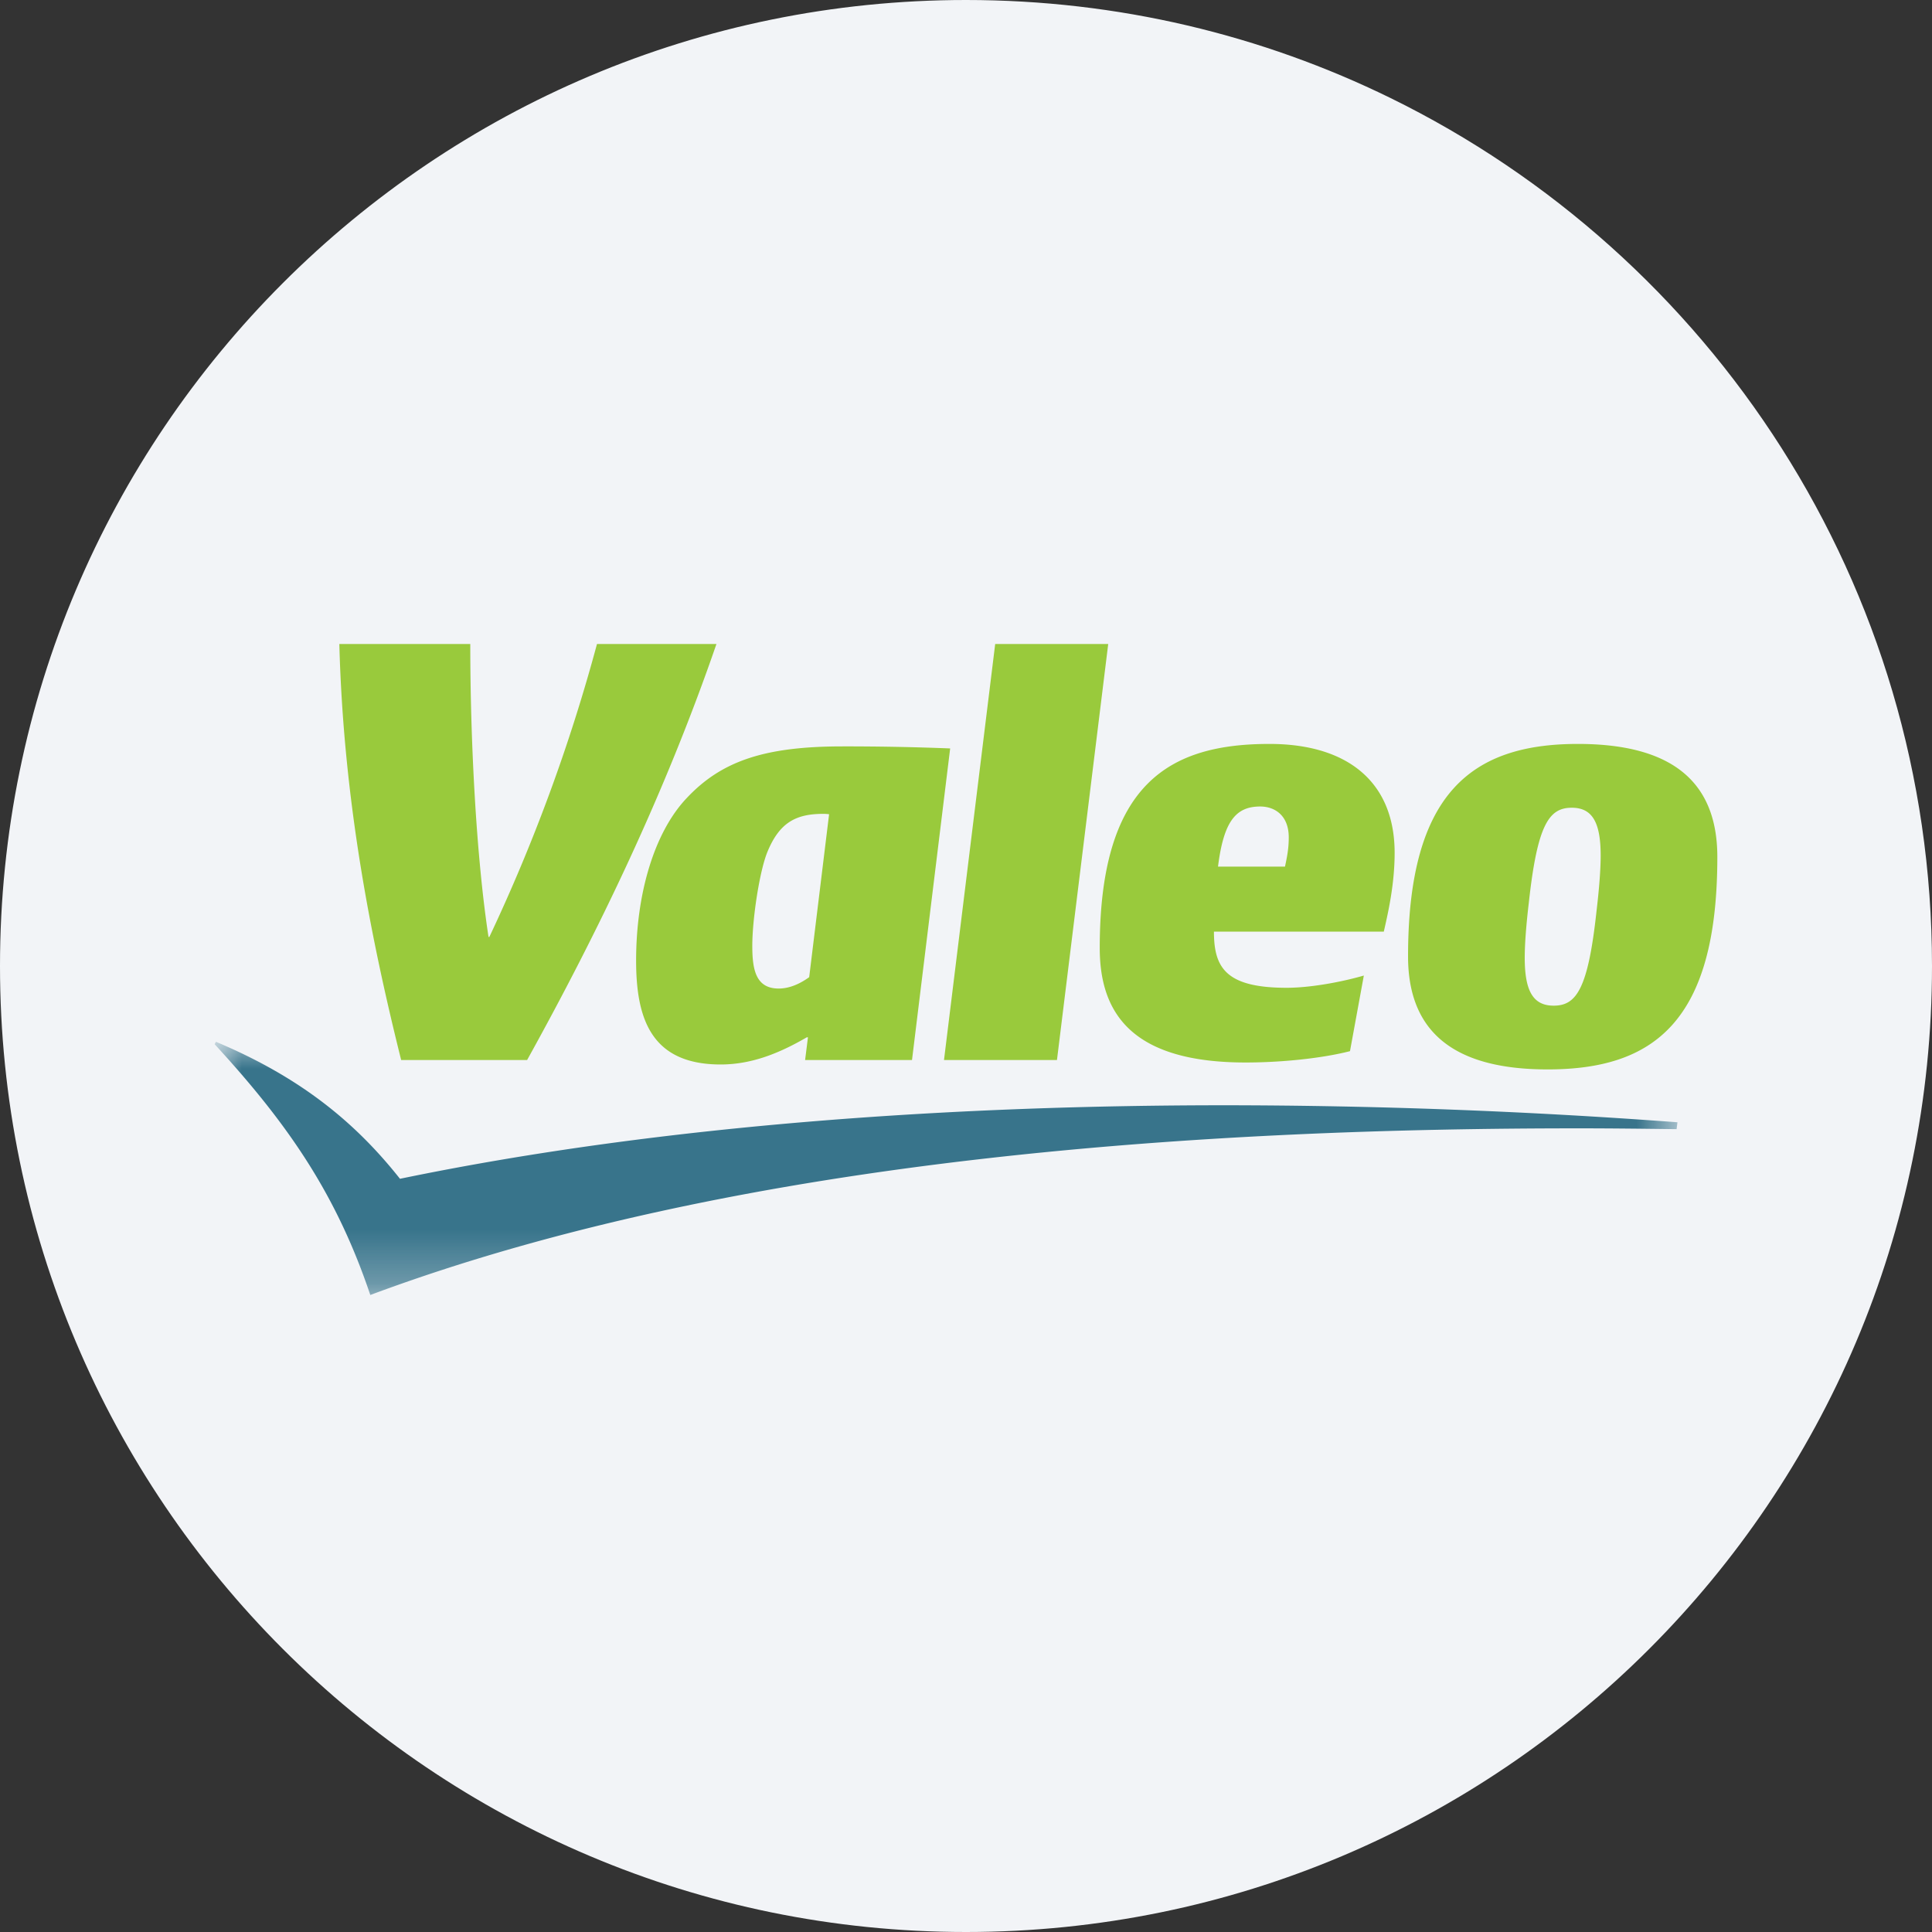 <svg height="36" viewBox="0 0 36 36" width="36" xmlns="http://www.w3.org/2000/svg"><rect x="0" y="0" width="36" height="36" fill="#333333" stroke="none"/><mask id="a" fill="#fff"><path d="M0 0h27.257v4.718H0z" fill-rule="evenodd"/></mask><g fill="none" fill-rule="evenodd"><path d="M18 0c2.837 0 5.52.656 7.907 1.825C31.884 4.753 36 10.895 36 18c0 9.942-8.058 18-18 18-9.94 0-18-8.057-18-18C0 8.06 8.06 0 18 0z" fill="#f2f4f7" fill-rule="nonzero"/><path d="M27.257 1.5a114.792 114.792 0 0 0-8.428-.317c-4.867 0-10.363.332-15.376 1.37C2.613 1.492 1.59.658.023 0L0 .046c1.386 1.507 2.272 2.808 2.9 4.672 7.027-2.619 15.848-3.105 22.509-3.105.638 0 1.244.008 1.832.015z" fill="#38748b" mask="url(#a)" transform="translate(4 19.412)"/><path d="M11.124 12a32.603 32.603 0 0 1-2.006 5.459h-.015c-.227-1.484-.34-3.62-.34-5.459h-2.44c.077 2.906.584 5.474 1.152 7.752h2.347C11.147 17.36 12.39 14.786 13.35 12zM32 15.968c0-1.5-.97-2.106-2.599-2.106-1.966 0-3.164.902-3.164 3.96 0 1.499.971 2.105 2.6 2.105 1.966 0 3.163-.879 3.163-3.959zm-16.302-2.06c-1.468 0-2.263.28-2.907.968-.613.652-.938 1.803-.938 3.022 0 1.06.264 1.937 1.575 1.937.597 0 1.12-.225 1.605-.506h.022l-.053.423h1.992l.711-5.806a49.236 49.236 0 0 0-2.007-.038zm8.277 4.498c.422 0 .991-.099 1.438-.228l-.258 1.409c-.53.135-1.279.211-1.946.211-2.126 0-2.717-.924-2.717-2.135 0-3.097 1.332-3.801 3.164-3.801 1.44 0 2.331.697 2.331 2.03 0 .582-.119 1.105-.202 1.468H22.62c0 .667.217 1.046 1.355 1.046zm-4.28 1.346H17.59L18.544 12h2.106zm10.055-2.786c-.158 1.469-.378 1.773-.8 1.773-.388 0-.539-.281-.539-.894 0-.265.03-.636.076-1.022.16-1.469.38-1.772.801-1.772.387 0 .538.28.538.893 0 .265-.03.636-.076 1.022zm-14.672 1.242c-.137.099-.34.212-.568.212-.432 0-.492-.363-.492-.795 0-.507.136-1.408.287-1.764.228-.545.538-.696 1.038-.696.014 0 .053 0 .106.007zm8.866-2.06c.038-.181.07-.332.07-.544 0-.409-.259-.576-.532-.576-.447 0-.68.265-.786 1.12z" fill="#99ca3c"/></g></svg>